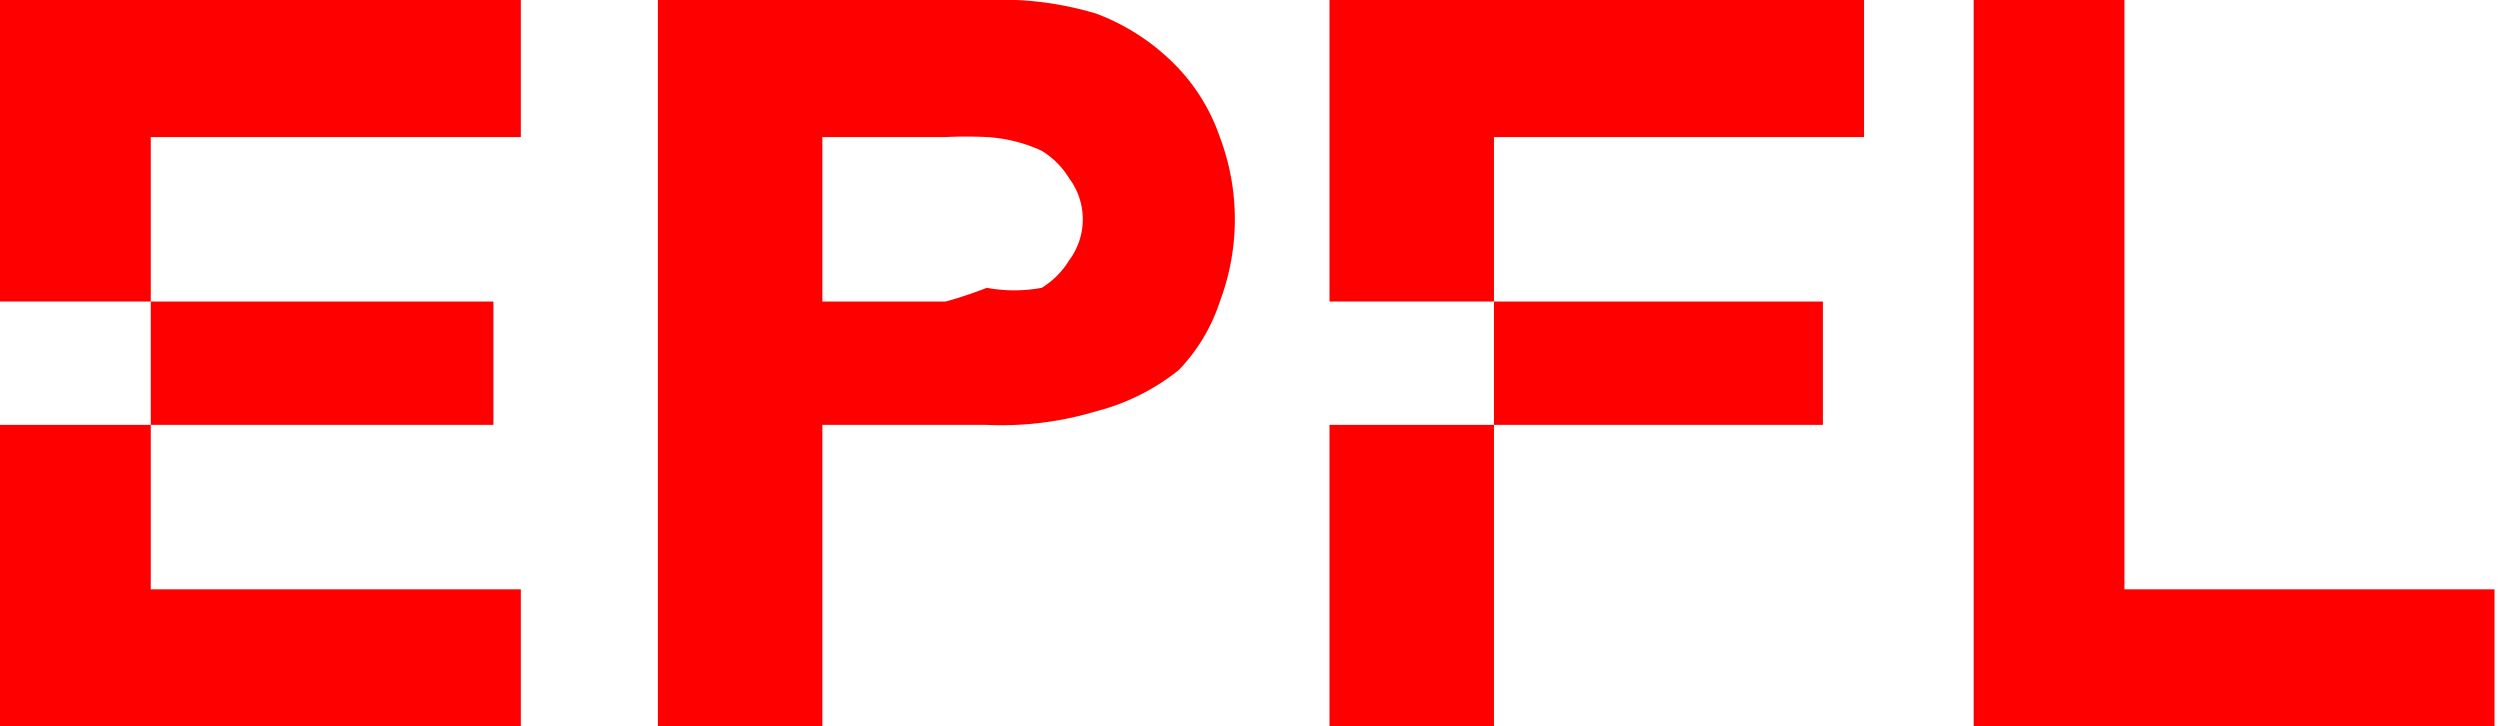 <svg xmlns="http://www.w3.org/2000/svg" viewBox="0 0 182.4 53" data-name="logo epfl 2019"><path d="M0 22h11V10h27V0H0zM0 53h38V43H11V31H0zM11 22h25v9H11zM86 5a16 16 0 00-6-4 24 24 0 00-8-1H48v53h12V31h12a24 24 0 008-1 16 16 0 006-3 13 13 0 003-5 17 17 0 000-12 14 14 0 00-3-5zm-8 14a6 6 0 01-2 2 11 11 0 01-4 0 32 32 0 01-3 1h-9V10h9a32 32 0 013 0 11 11 0 014 1 6 6 0 012 2 5 5 0 011 3 5 5 0 01-1 3zM155 43V0h-11v53h38V43zM97 22h12V10h27V0H97zM97 31h12v22H97zM109 22h24v9h-24z" fill="red"/></svg>
